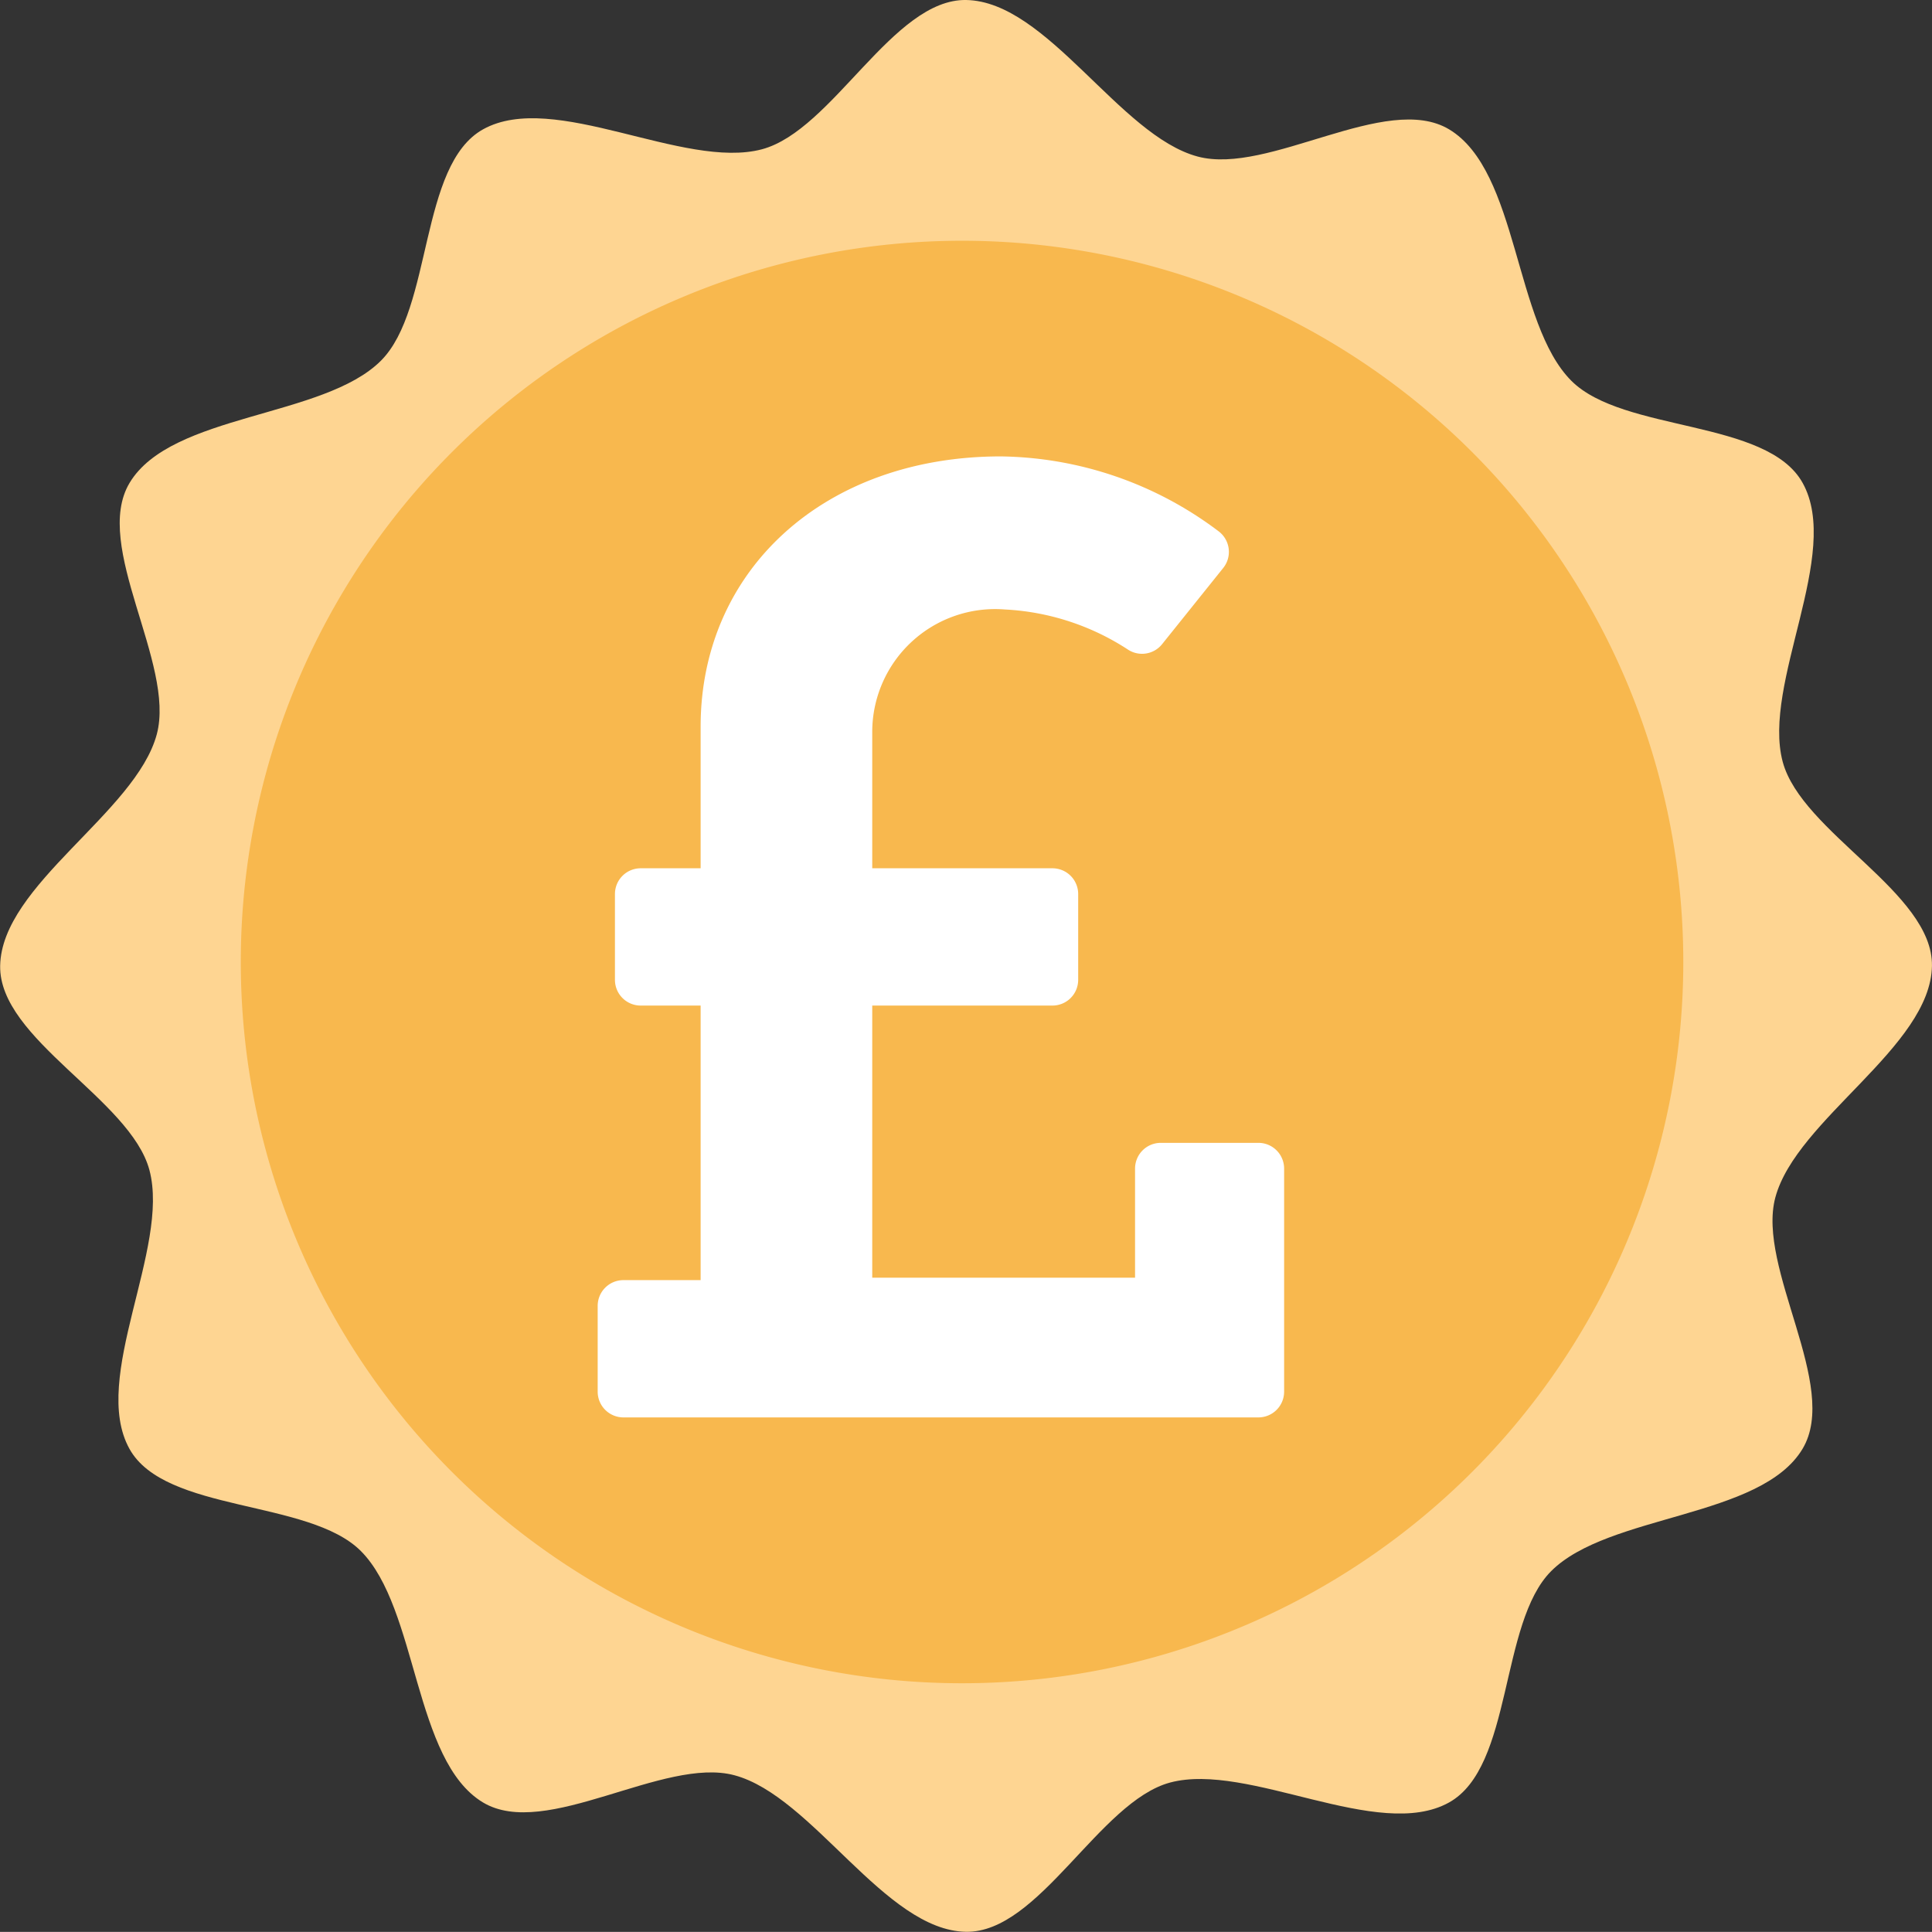 <svg id="Component_69_1" data-name="Component 69 – 1" xmlns="http://www.w3.org/2000/svg" width="48.342" height="48.34" viewBox="0 0 48.342 48.34">
  <rect x="0" y="0" width="48.342" height="48.34" fill="#333333" stroke="none"/>
  <g id="Group_648" data-name="Group 648" transform="translate(-931.045 -629)">
    <path id="Path_17714" data-name="Path 17714" d="M84.006,1606.519c-1.773.984-5.017-1.022-6.977-.5-1.773.476-3.275,3.766-5.109,3.735-2.027-.034-3.835-3.393-5.793-3.917-1.773-.476-4.719,1.624-6.292.68-1.739-1.045-1.623-4.856-3.056-6.291-1.3-1.3-4.9-.951-5.79-2.557-.984-1.773,1.021-5.017.5-6.975-.474-1.773-3.766-3.275-3.735-5.11.034-2.027,3.393-3.833,3.919-5.793.474-1.773-1.625-4.717-.68-6.292,1.043-1.739,4.856-1.622,6.289-3.057,1.3-1.3.953-4.9,2.557-5.79,1.773-.984,5.018,1.021,6.977.5,1.773-.476,3.275-3.766,5.109-3.735,2.027.034,3.835,3.393,5.793,3.917,1.773.476,4.719-1.623,6.292-.68,1.739,1.045,1.623,4.856,3.058,6.291,1.3,1.3,4.9.951,5.788,2.557.986,1.773-1.021,5.017-.5,6.975.474,1.773,3.766,3.275,3.735,5.108-.034,2.028-3.393,3.836-3.919,5.795-.474,1.771,1.625,4.717.68,6.291-1.043,1.74-4.856,1.625-6.289,3.058C85.266,1602.028,85.611,1605.627,84.006,1606.519Z" transform="translate(883.295 -932.417)" fill="#fed592"/>
    <path id="Path_17715" data-name="Path 17715" d="M18.048,0A18.047,18.047,0,1,1,0,18.047,18.048,18.048,0,0,1,18.048,0Z" transform="translate(937.07 635.024)" fill="#f8b84e"/>
  </g>
  <path id="Icon_awesome-pound-sign" data-name="Icon awesome-pound-sign" d="M16.532,19.426H14.09a.644.644,0,0,0-.644.644V22.8H6.87V15.991h4.509a.644.644,0,0,0,.644-.644V13.2a.644.644,0,0,0-.644-.644H6.87V9.144A3.075,3.075,0,0,1,10.187,6.08a6.2,6.2,0,0,1,3.094,1.012.643.643,0,0,0,.842-.144l1.529-1.906a.644.644,0,0,0-.114-.917A9.224,9.224,0,0,0,10.087,2.25c-4.4,0-7.511,2.831-7.511,6.761v3.545h-1.5a.644.644,0,0,0-.644.644v2.147a.644.644,0,0,0,.644.644h1.5v6.87H.644A.644.644,0,0,0,0,23.505v2.147a.644.644,0,0,0,.644.644H16.532a.644.644,0,0,0,.644-.644V20.07A.644.644,0,0,0,16.532,19.426Z" transform="translate(14.955 9.17)" fill="#fff"/>
</svg>
